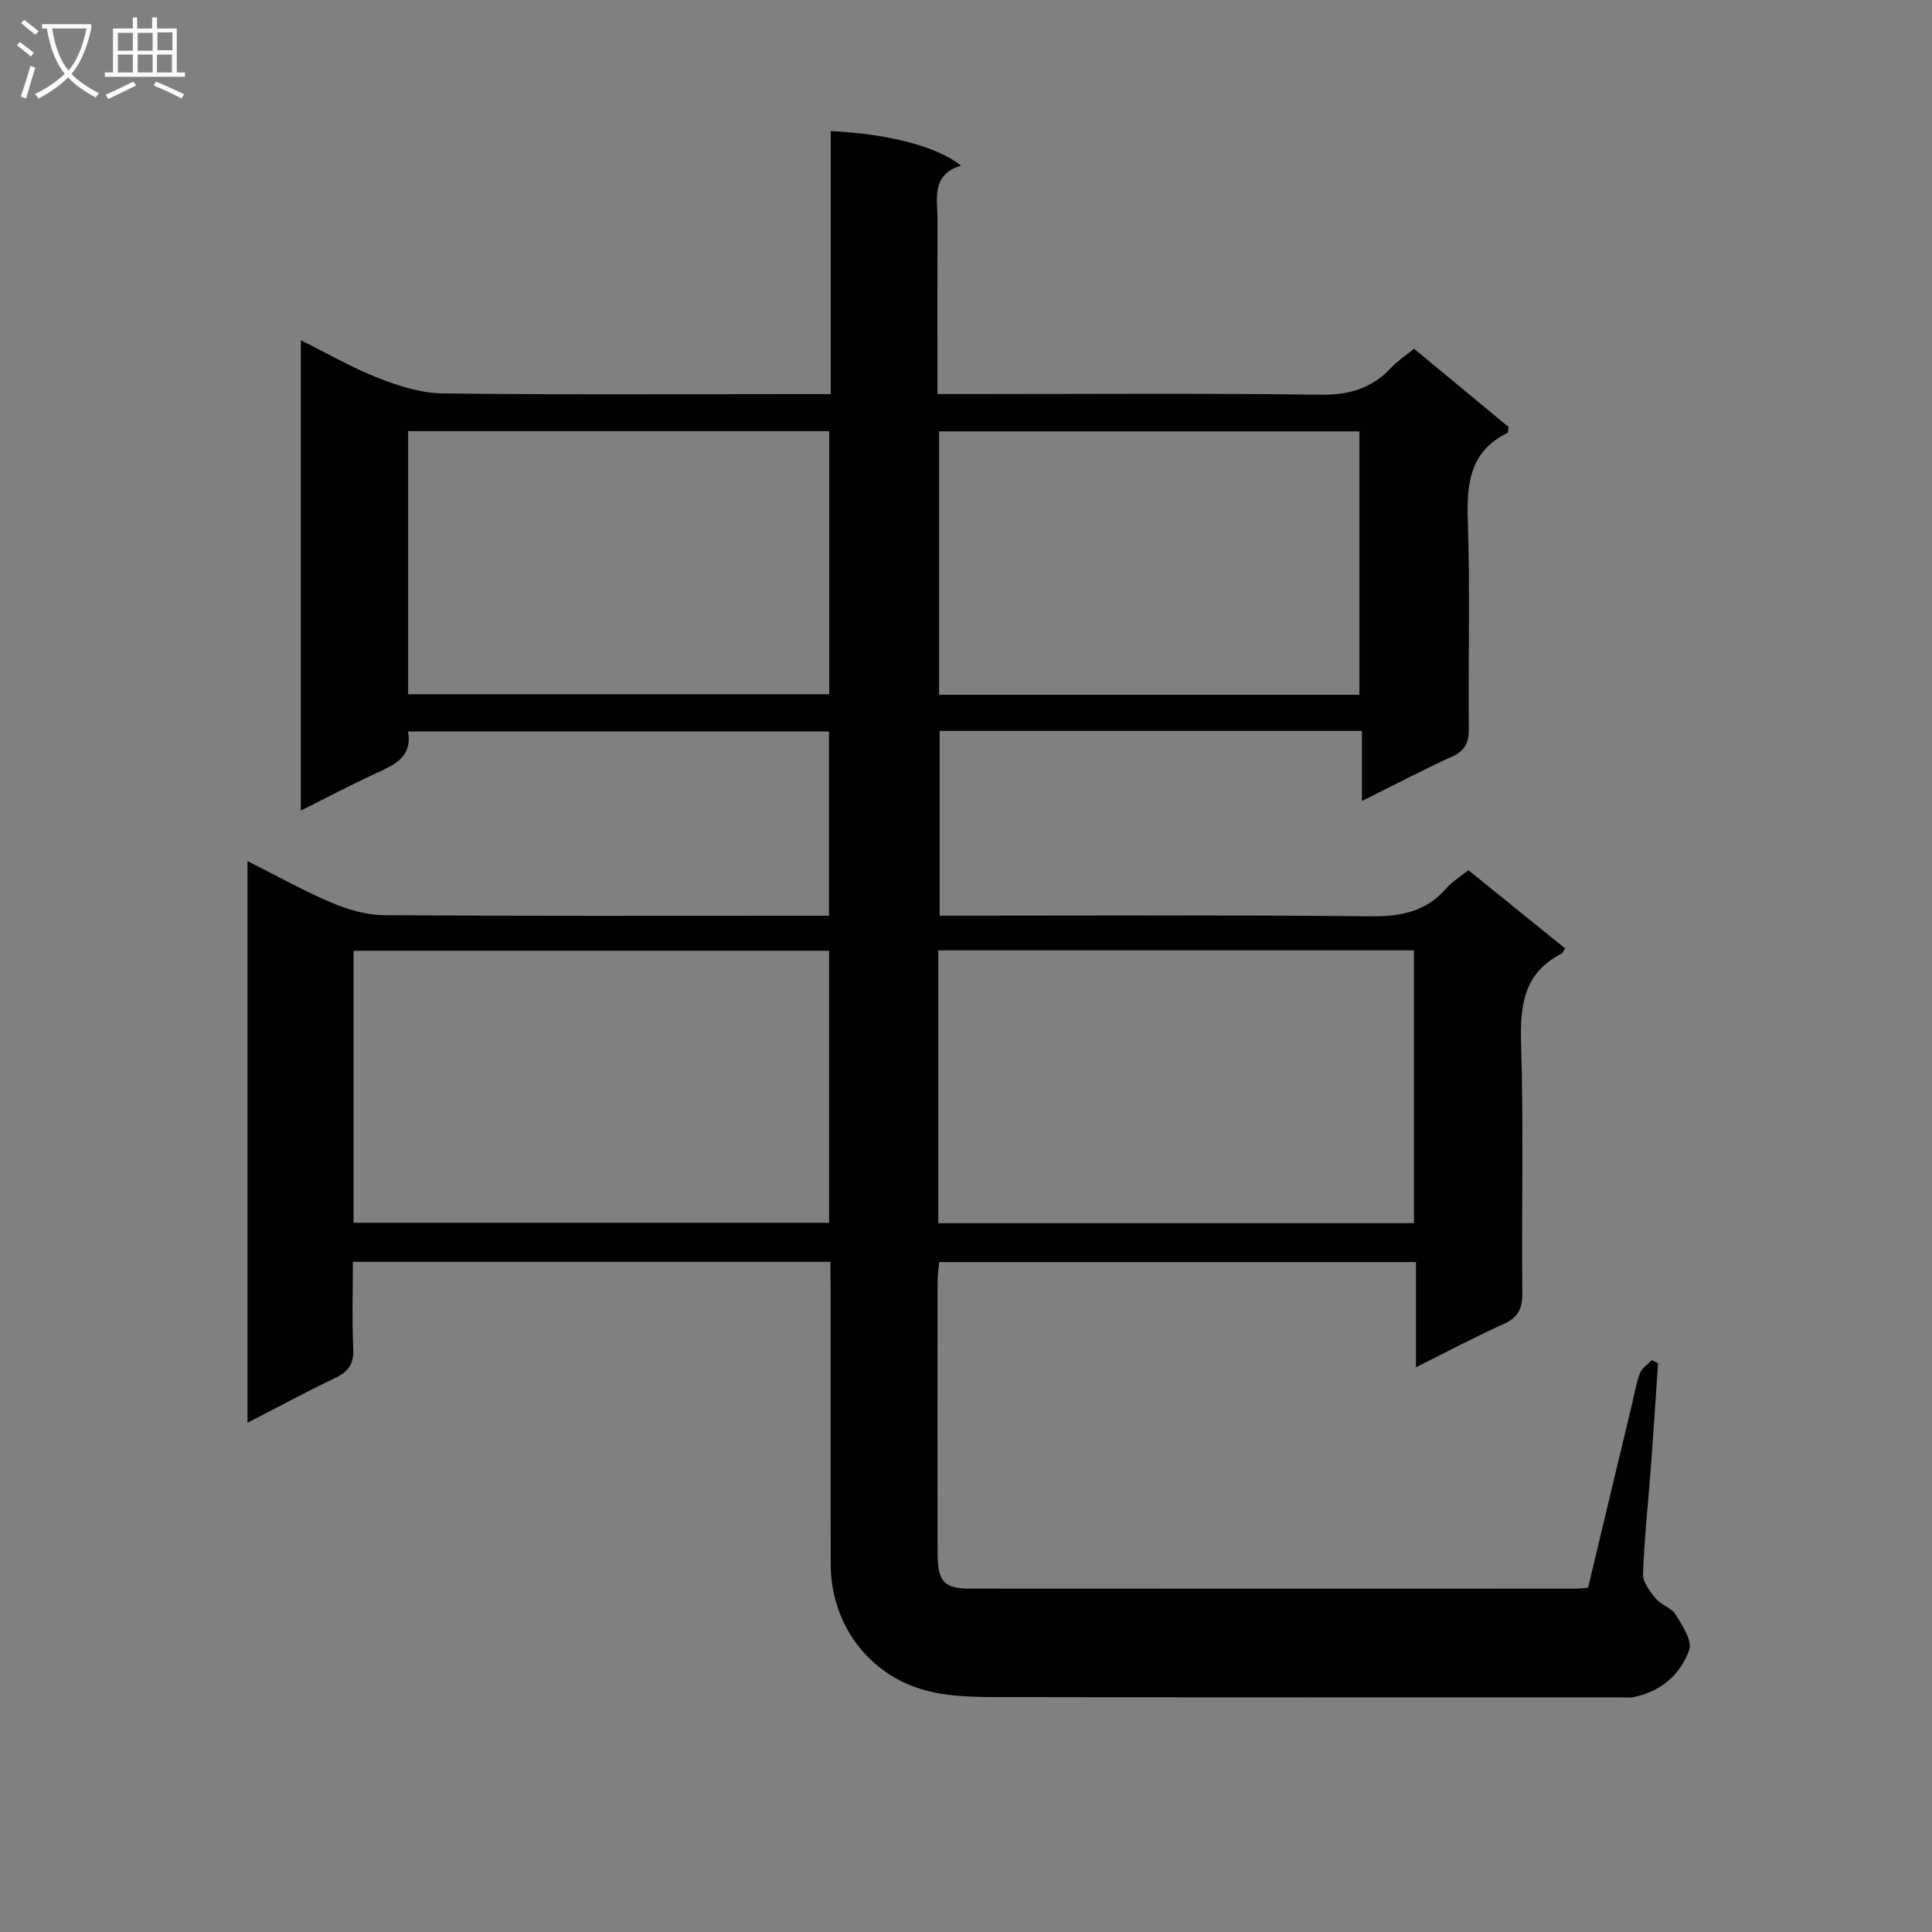 <svg enable-background="new 0 0 400 400" viewBox="0 0 400 400" xmlns="http://www.w3.org/2000/svg"><rect x="0" y="0" width="400" height="400" fill="#808080" stroke="none"/><path d="m171.93 261.25c-33.1 0-65.68 0-98.87 0 0 6.09-.2 12.04.08 17.96.15 3.16-1.01 4.79-3.77 6.1-5.94 2.83-11.73 5.97-18.13 9.26 0-38.99 0-77.22 0-116.29 5.94 2.98 11.5 6.1 17.33 8.58 3.39 1.44 7.22 2.58 10.86 2.61 28.66.21 57.33.12 86 .12h6.2c0-12.94 0-25.36 0-38.15-28.91 0-57.8 0-87.16 0 1 5.53-3.13 7.02-7.06 8.86-4.94 2.31-9.77 4.84-15.13 7.52 0-32.61 0-64.52 0-97.37 5.57 2.76 10.68 5.72 16.13 7.85 4.2 1.64 8.81 3.1 13.25 3.15 24.66.3 49.33.14 74 .14h6.34c0-18.58 0-36.51 0-54.46 12.01.6 22.06 3.2 26.97 7.16-6.25 1.89-4.86 6.88-4.87 11.28-.04 11.79-.01 23.59-.01 36.01h6.33c24.33 0 48.67-.19 73 .14 5.95.08 10.64-1.33 14.64-5.62 1.33-1.42 3.01-2.52 4.7-3.9 6.66 5.51 13.18 10.9 19.59 16.21-.12.63-.08 1.14-.25 1.22-7.83 3.84-8.46 10.54-8.2 18.3.48 14.32.06 28.66.2 42.99.03 2.88-.78 4.5-3.46 5.72-6.03 2.75-11.9 5.84-18.67 9.2 0-5.23 0-9.74 0-14.51-29.45 0-58.22 0-87.43 0v38.25h5.8c27.83 0 55.67-.16 83.5.13 6.22.06 11.41-.97 15.59-5.78 1.18-1.35 2.79-2.32 4.58-3.77 6.72 5.44 13.39 10.83 20.03 16.2-.36.54-.48.94-.74 1.07-7.87 4.03-8.62 10.79-8.37 18.8.53 17.15.07 34.33.25 51.49.03 3.32-.93 5.1-3.98 6.46-5.89 2.63-11.58 5.68-18.04 8.9 0-7.49 0-14.49 0-21.78-33.18 0-65.76 0-98.7 0-.12 1.22-.34 2.49-.34 3.76-.02 18.83-.04 37.67 0 56.5.01 5.93 1.31 7.34 6.84 7.35 41.66.03 83.33.02 124.99.01.82 0 1.64-.12 2.84-.21 3.05-12.75 6.1-25.46 9.14-38.17.5-2.1.84-4.26 1.61-6.25.41-1.05 1.59-1.79 2.43-2.67.44.2.87.4 1.31.61-.47 6.9-.9 13.81-1.42 20.7-.57 7.63-1.39 15.24-1.69 22.88-.07 1.68 1.37 3.62 2.57 5.08 1.12 1.37 3.29 1.96 4.18 3.4 1.39 2.25 3.5 5.43 2.82 7.32-1.84 5.13-5.93 8.66-11.58 9.76-.96.19-1.99.04-2.99.04-43.16 0-86.33.04-129.49-.05-4.62-.01-9.4-.17-13.83-1.32-12-3.14-19.84-13.77-19.86-26.17-.04-19-.01-38-.01-57-.05-1.8-.05-3.59-.05-5.62zm-98.73-8.09h98.45c0-19.02 0-37.6 0-56.32-32.96 0-65.64 0-98.45 0zm121.06-56.4v56.49h98.48c0-18.94 0-37.54 0-56.49-32.88 0-65.58 0-98.48 0zm-22.58-107.5c-29.24 0-58.1 0-87.18 0v54.47h87.18c0-18.16 0-36.06 0-54.47zm109.77 54.59c0-18.52 0-36.54 0-54.54-29.25 0-58.12 0-87.02 0v54.54z" fill="#010104"/><g fill="#fbfafa"><path d="m6.4 11.7c-1-.8-1.9-1.6-2.9-2.3l.6-.7c.9.7 1.9 1.4 2.9 2.2zm-2.1 8.3c.7-2.1 1.4-4.2 2-6.4.2.1.6.3 1 .4-.7 2.3-1.3 4.4-1.9 6.4zm3-12.8c-1.1-.9-2.1-1.7-2.9-2.4l.6-.7c1 .8 2 1.5 3 2.4zm1.4-1.3v-.9h10.2v.9c-.9 4.2-2.3 7.3-4.1 9.4 1.3 1.4 3.2 2.7 5.7 4-.2.2-.4.5-.7.9-2.5-1.4-4.4-2.7-5.7-4.2-1.4 1.5-3.5 3-6.1 4.4 0 0 0 0-.1-.1-.3-.4-.5-.7-.7-.8 2.7-1.3 4.7-2.8 6.2-4.2-1.8-2.2-3-5.3-3.7-9.4zm9.2 0h-7.1c.6 3.8 1.7 6.7 3.4 8.7 1.7-2 2.9-4.8 3.7-8.7z"/><path d="m31.6 3.6h.9v2.3h4.1v9.1h1.7v.9h-16.6v-.9h1.7v-9.1h4.1v-2.3h.9v2.3h3.1v-2.3zm-4 13.3.6.8c-1.9.9-3.8 1.9-5.8 2.8-.2-.3-.3-.6-.5-.9 2-.9 3.9-1.8 5.7-2.7zm-3.2-10.1v3.7h3.1v-3.7zm0 4.5v3.7h3.1v-3.7zm4.1-4.5v3.7h3.1v-3.7zm0 4.5v3.7h3.1v-3.7zm9.1 9.1c-2.1-1.1-4.1-2-5.8-2.7l.5-.8c2.2.9 4.1 1.8 5.8 2.6zm-1.9-13.7h-3.1v3.7h3.1v-3.6zm-3.2 4.6v3.7h3.1v-3.7z"/></g></svg>